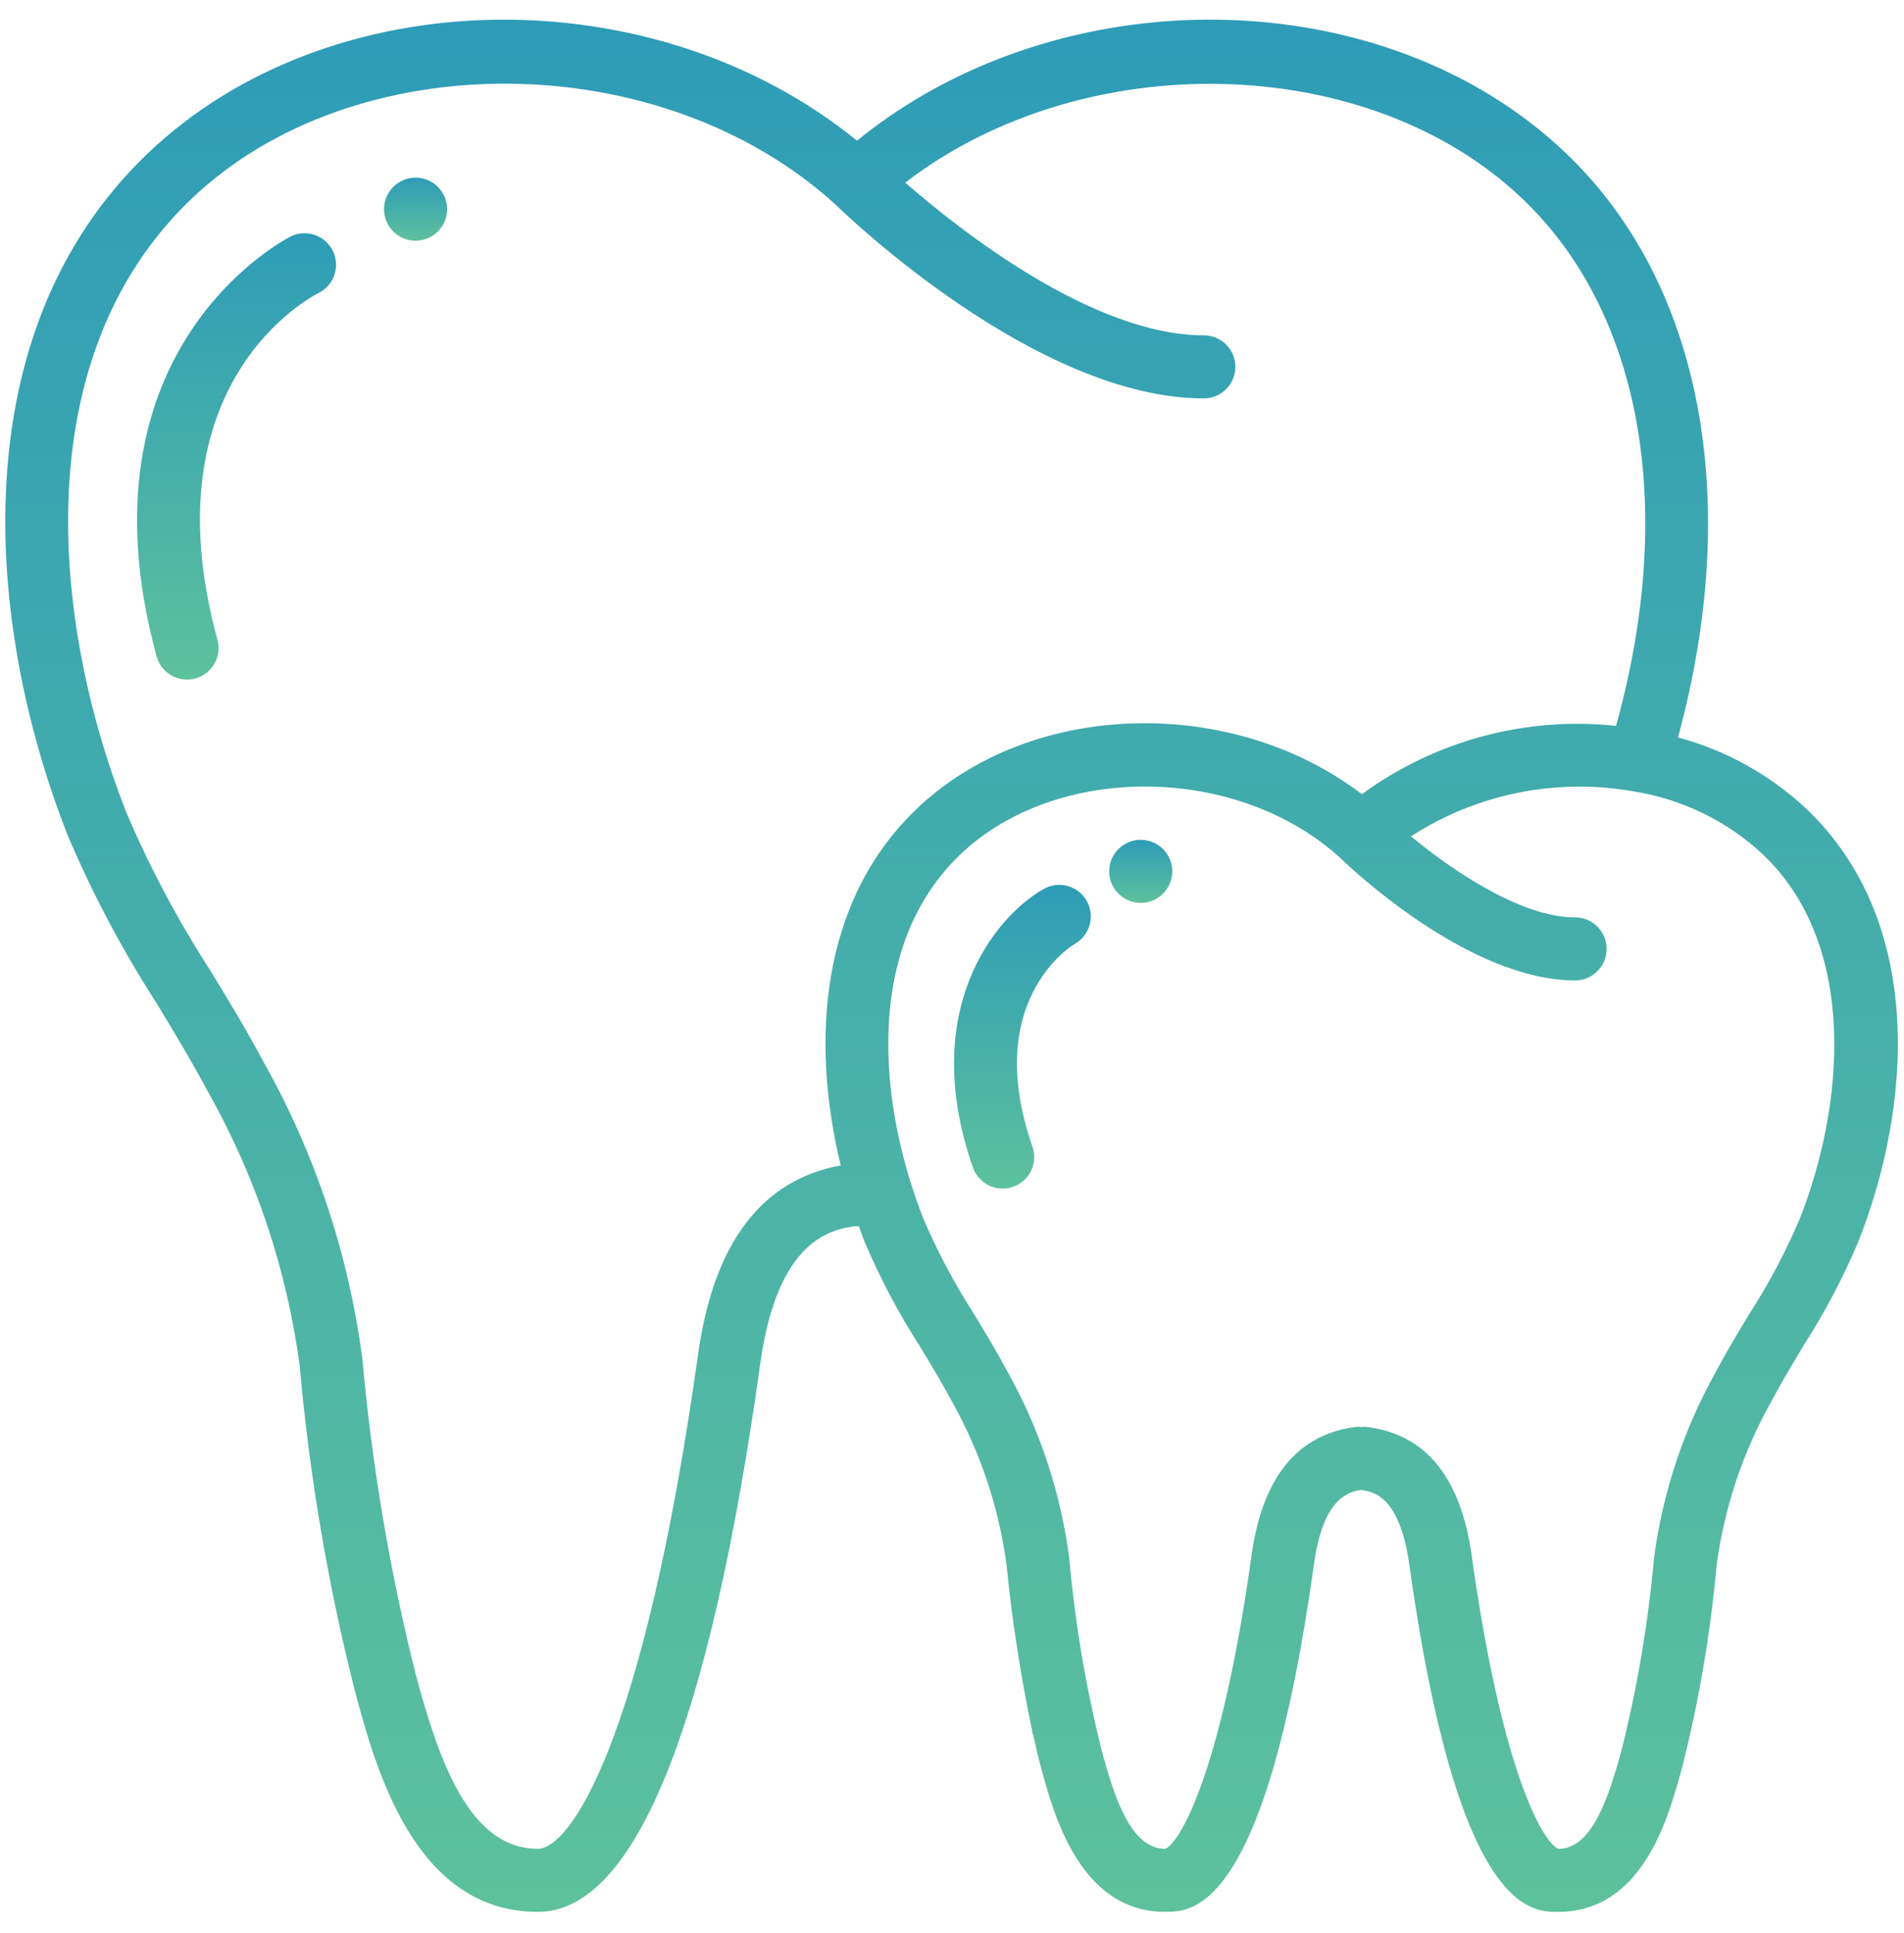 <svg width="66" height="67" viewBox="0 0 66 67" fill="none" xmlns="http://www.w3.org/2000/svg">
<path d="M5.417 34.757C6.024 35.76 6.651 36.796 7.21 37.845C8.866 40.78 9.944 44.004 10.389 47.345C10.725 51.145 11.364 54.912 12.301 58.61C13.021 61.288 14.364 66.271 18.645 66.271C22.003 66.271 24.6 59.858 26.362 47.21C26.955 43.021 28.766 42.61 29.677 42.498C29.713 42.498 29.742 42.513 29.777 42.518C29.838 42.688 29.897 42.859 29.962 43.024C30.499 44.295 31.145 45.517 31.892 46.677C32.265 47.293 32.64 47.911 32.985 48.555C33.977 50.314 34.624 52.247 34.891 54.249C35.083 56.177 35.379 58.093 35.778 59.989C35.784 60.014 35.778 60.041 35.788 60.066C35.797 60.091 35.805 60.111 35.814 60.136C35.899 60.505 35.977 60.876 36.079 61.243C36.517 62.875 37.432 66.27 40.39 66.27C41.342 66.27 43.87 66.27 45.554 54.179C45.864 51.993 46.688 51.716 47.178 51.645L47.314 51.669C47.642 51.736 48.516 51.914 48.844 54.182C50.525 66.271 53.052 66.271 54.003 66.271C56.953 66.271 57.837 63.002 58.312 61.254C58.894 58.954 59.293 56.612 59.505 54.249C59.774 52.245 60.423 50.311 61.417 48.55C61.761 47.9 62.139 47.277 62.51 46.655C63.252 45.501 63.893 44.284 64.425 43.019C66.259 38.364 66.749 31.987 62.625 28.045C61.366 26.862 59.834 26.009 58.166 25.562C60.403 17.335 58.999 9.833 54.306 5.334C47.993 -0.727 36.739 -0.852 29.706 4.877C22.673 -0.852 11.42 -0.727 5.102 5.337C-1.334 11.504 -0.549 21.57 2.337 28.932C3.195 30.958 4.226 32.907 5.417 34.757ZM62.395 42.226C61.908 43.376 61.323 44.482 60.647 45.531C60.249 46.187 59.851 46.843 59.491 47.529C58.366 49.532 57.634 51.731 57.334 54.009C57.133 56.257 56.756 58.486 56.207 60.675C55.756 62.325 55.18 64.085 54.026 64.085C53.588 63.951 52.108 61.785 51.008 53.873C50.646 51.359 49.551 49.894 47.747 49.525C47.605 49.494 47.461 49.47 47.316 49.454C47.276 49.456 47.235 49.459 47.196 49.465C47.154 49.459 47.111 49.455 47.069 49.453C45.011 49.682 43.773 51.169 43.39 53.873C42.287 61.791 40.801 63.956 40.39 64.085C39.206 64.085 38.633 62.326 38.187 60.669C37.639 58.479 37.264 56.25 37.063 54.002C36.766 51.724 36.035 49.524 34.91 47.522C34.549 46.844 34.154 46.192 33.76 45.541C33.081 44.488 32.492 43.379 32.001 42.226C30.434 38.228 29.946 32.818 33.281 29.625C36.616 26.431 42.891 26.486 46.46 29.74C46.782 30.053 50.904 33.984 54.599 33.984C55.203 33.984 55.692 33.495 55.692 32.891C55.692 32.288 55.203 31.799 54.599 31.799C52.724 31.799 50.349 30.178 48.909 28.99C51.194 27.513 53.953 26.957 56.63 27.433C58.313 27.699 59.877 28.463 61.121 29.628C64.462 32.827 63.897 38.409 62.395 42.226ZM6.615 6.914C12.267 1.49 22.918 1.577 28.965 7.093C29.392 7.509 35.955 13.81 41.729 13.81C42.332 13.81 42.822 13.32 42.822 12.716C42.822 12.113 42.332 11.624 41.729 11.624C37.891 11.624 33.288 7.995 31.378 6.331C37.538 1.591 47.425 1.757 52.8 6.915C56.934 10.879 58.107 17.654 56.018 25.161C52.889 24.827 49.747 25.672 47.208 27.53C42.709 24.09 35.722 24.252 31.767 28.046C28.386 31.286 28.115 36.172 29.143 40.397C26.416 40.895 24.748 43.068 24.204 46.905C22.303 60.495 19.737 64.085 18.645 64.085C16.241 64.085 15.2 60.966 14.408 58.033C13.509 54.443 12.892 50.789 12.561 47.103C12.088 43.487 10.926 39.995 9.139 36.816C8.553 35.715 7.909 34.652 7.281 33.625C6.154 31.881 5.179 30.044 4.367 28.133C1.745 21.43 0.954 12.336 6.615 6.914Z" fill="url(#paint0_linear_158_5917)"/>
<path d="M6.483 23.556C6.824 23.556 7.145 23.397 7.352 23.126C7.558 22.856 7.627 22.503 7.537 22.175C5.097 13.227 10.8 10.278 11.059 10.148C11.584 9.875 11.798 9.234 11.54 8.702C11.282 8.169 10.647 7.938 10.108 8.18C10.034 8.216 2.493 11.977 5.428 22.75C5.558 23.226 5.989 23.556 6.483 23.556Z" fill="url(#paint1_linear_158_5917)"/>
<path d="M15.498 7.251C15.498 7.855 15.009 8.344 14.405 8.344C13.802 8.344 13.312 7.855 13.312 7.251C13.312 6.648 13.802 6.158 14.405 6.158C15.009 6.158 15.498 6.648 15.498 7.251Z" fill="url(#paint2_linear_158_5917)"/>
<path d="M36.175 30.817C34.498 31.767 31.827 35.007 33.723 40.463C33.851 40.833 34.166 41.106 34.55 41.18C34.935 41.254 35.329 41.117 35.584 40.821C35.84 40.524 35.918 40.114 35.788 39.745C34.04 34.718 37.111 32.803 37.262 32.714C37.785 32.414 37.967 31.746 37.667 31.222C37.367 30.698 36.699 30.517 36.175 30.817Z" fill="url(#paint3_linear_158_5917)"/>
<path d="M40.635 30.204C40.635 30.808 40.146 31.297 39.542 31.297C38.938 31.297 38.449 30.808 38.449 30.204C38.449 29.601 38.938 29.111 39.542 29.111C40.146 29.111 40.635 29.601 40.635 30.204Z" fill="url(#paint4_linear_158_5917)"/>
<defs>
<linearGradient id="paint0_linear_158_5917" x1="32.985" y1="0.682" x2="32.985" y2="66.271" gradientUnits="userSpaceOnUse">
<stop stop-color="#2E9CB7"/>
<stop offset="1" stop-color="#5DC19D"/>
</linearGradient>
<linearGradient id="paint1_linear_158_5917" x1="8.2" y1="8.084" x2="8.2" y2="23.556" gradientUnits="userSpaceOnUse">
<stop stop-color="#2E9CB7"/>
<stop offset="1" stop-color="#5DC19D"/>
</linearGradient>
<linearGradient id="paint2_linear_158_5917" x1="14.405" y1="6.158" x2="14.405" y2="8.344" gradientUnits="userSpaceOnUse">
<stop stop-color="#2E9CB7"/>
<stop offset="1" stop-color="#5DC19D"/>
</linearGradient>
<linearGradient id="paint3_linear_158_5917" x1="35.441" y1="30.672" x2="35.441" y2="41.2" gradientUnits="userSpaceOnUse">
<stop stop-color="#2E9CB7"/>
<stop offset="1" stop-color="#5DC19D"/>
</linearGradient>
<linearGradient id="paint4_linear_158_5917" x1="39.542" y1="29.111" x2="39.542" y2="31.297" gradientUnits="userSpaceOnUse">
<stop stop-color="#2E9CB7"/>
<stop offset="1" stop-color="#5DC19D"/>
</linearGradient>
</defs>
</svg>
